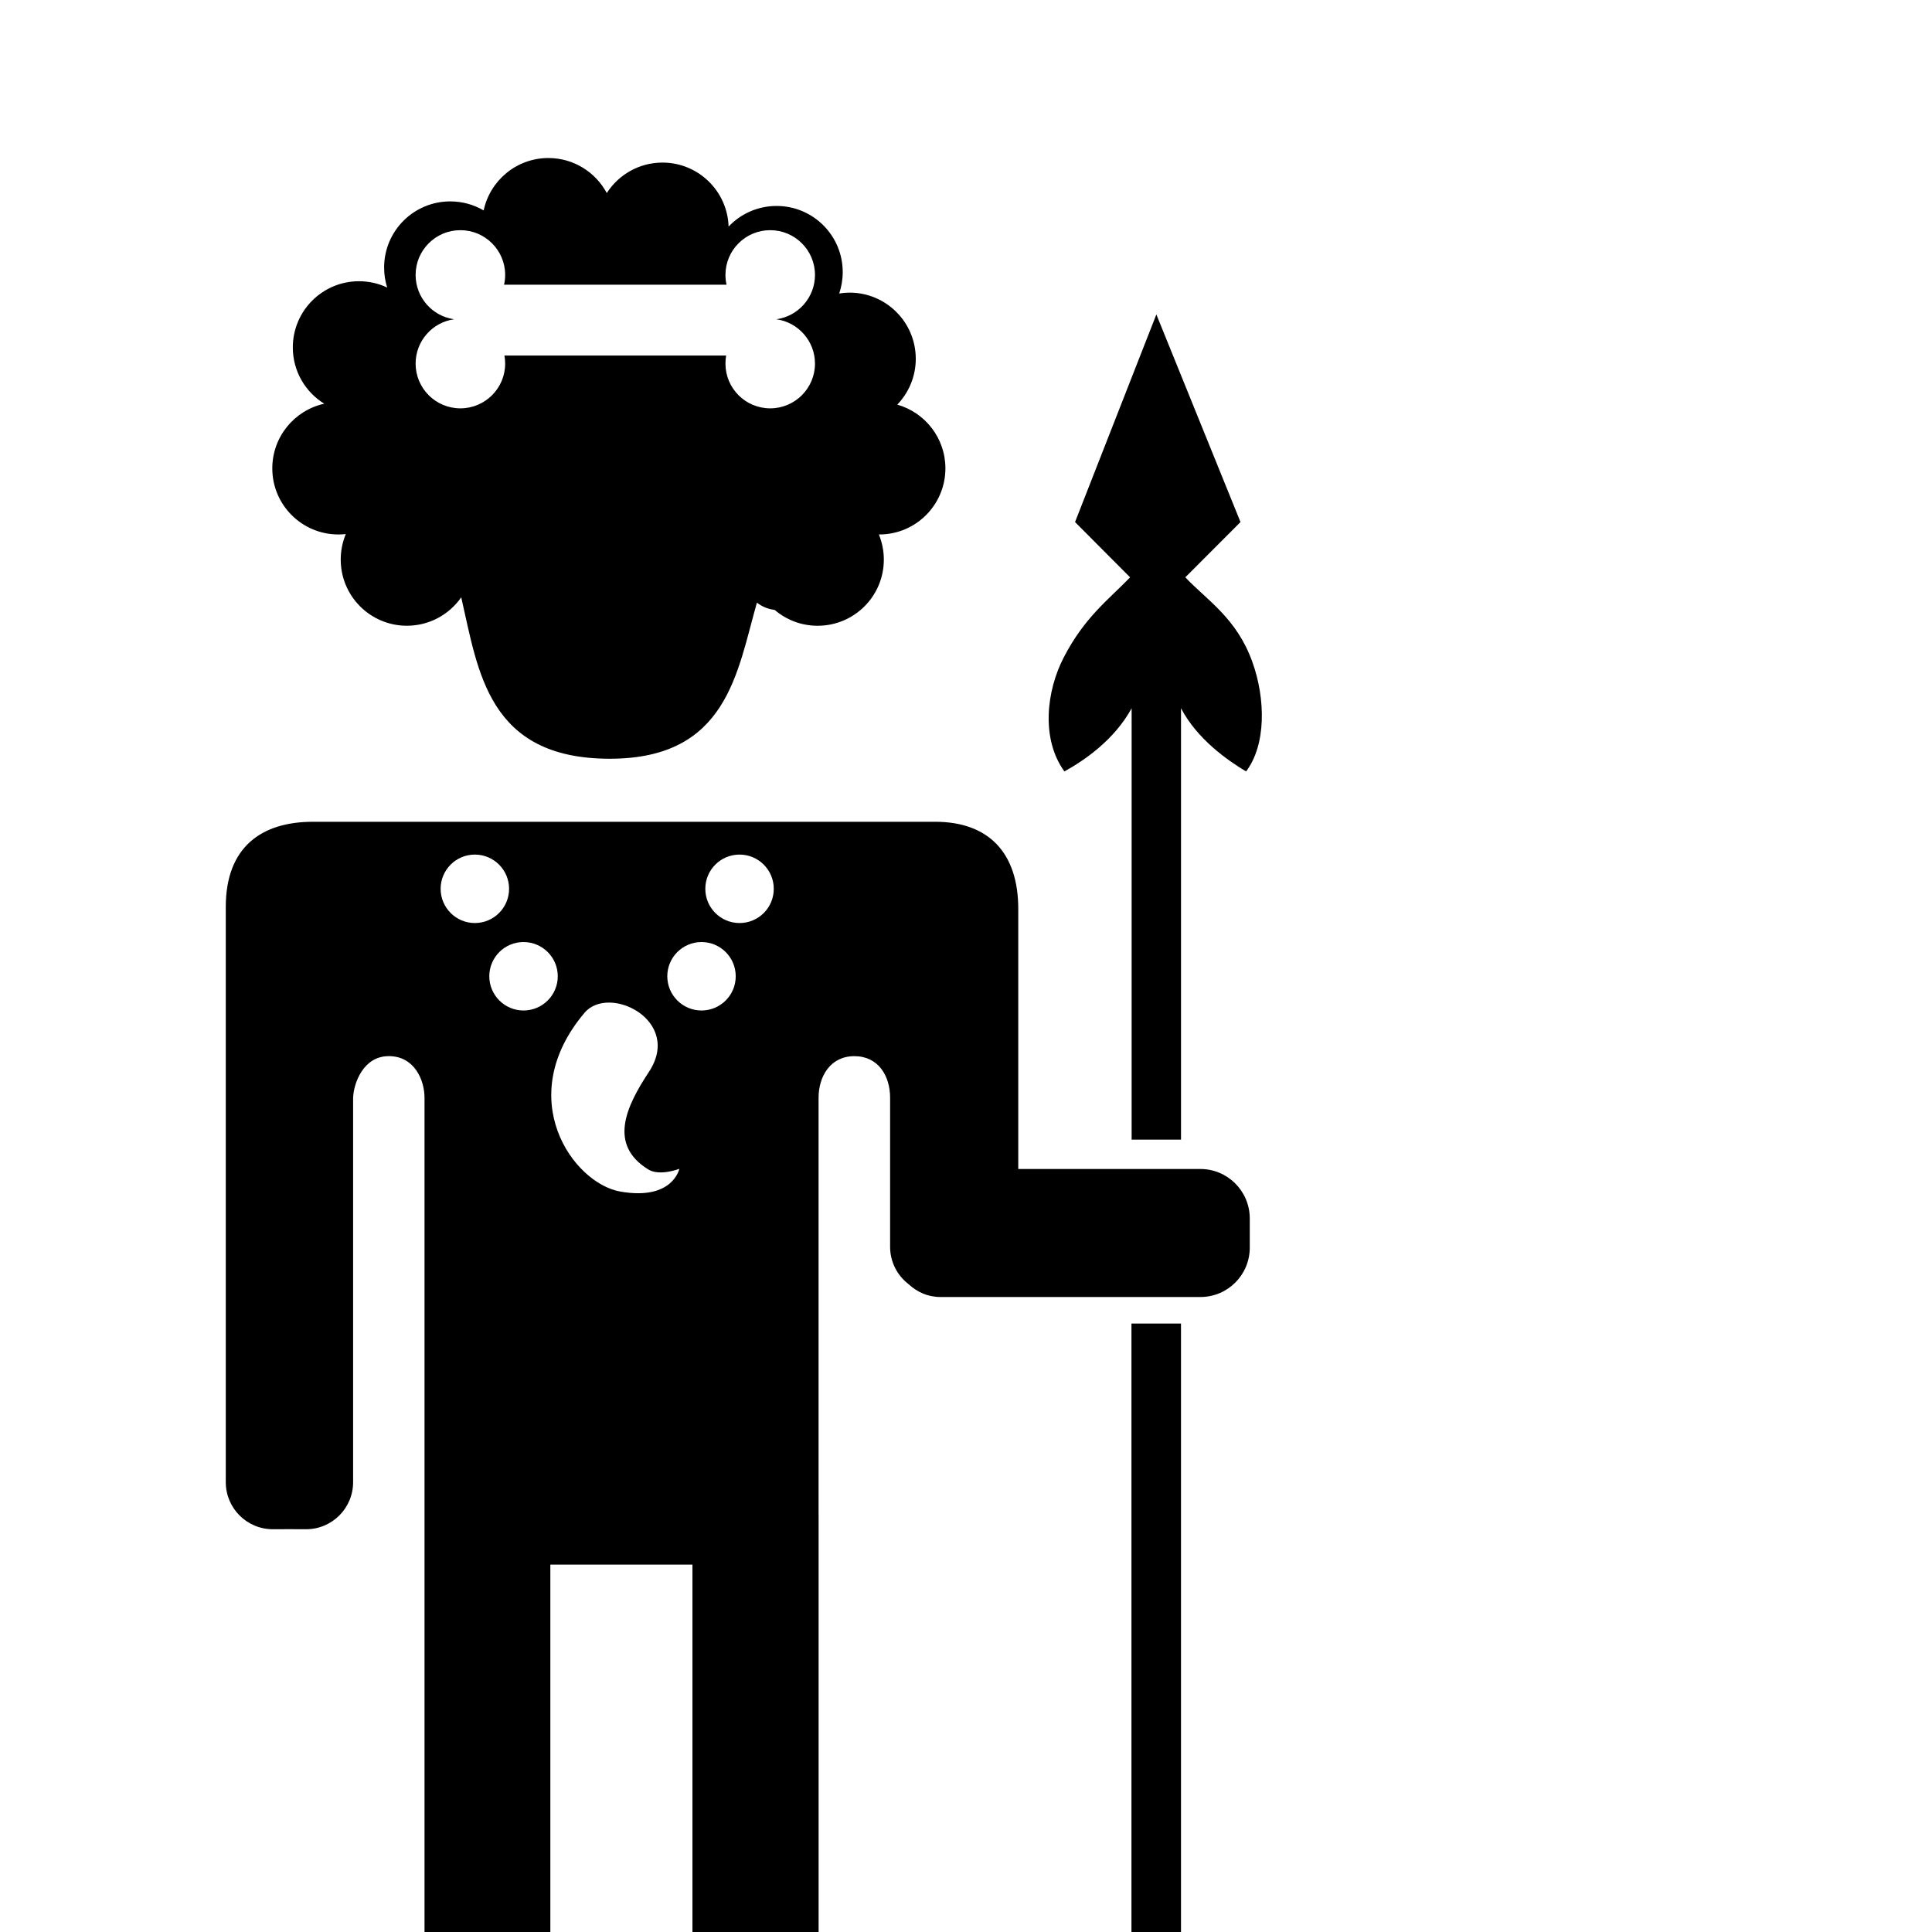 <svg xmlns="http://www.w3.org/2000/svg" xmlns:xlink="http://www.w3.org/1999/xlink" version="1.1" id="Your_Icon" x="0px" y="0px" width="100px" height="100px" viewBox="5.217 -8.114 100 100" enable-background="new 5.217 -8.114 100 100" xml:space="preserve">
<g>
	<path d="M22.734,19.55c0.129,0,0.258-0.007,0.381-0.021c-0.168,0.407-0.262,0.853-0.262,1.321c0,1.891,1.532,3.424,3.424,3.424   c1.167,0,2.194-0.583,2.813-1.471c0.876,3.783,1.354,8.355,7.691,8.355c6.093,0,6.587-4.491,7.614-8.081   c0.037,0.027,0.07,0.056,0.109,0.081c0.25,0.167,0.529,0.262,0.813,0.299c0.6,0.511,1.373,0.818,2.22,0.818   c1.896,0,3.427-1.533,3.427-3.424c0-0.46-0.093-0.899-0.256-1.301c0.006,0,0.014,0,0.02,0c1.891,0,3.423-1.532,3.423-3.423   c0-1.569-1.054-2.889-2.491-3.297c0.589-0.614,0.957-1.45,0.957-2.372c0-1.892-1.534-3.426-3.425-3.426   c-0.184,0-0.364,0.015-0.537,0.044c0.116-0.349,0.181-0.718,0.181-1.106c0-1.892-1.531-3.424-3.424-3.424   c-0.977,0-1.859,0.41-2.483,1.067c-0.06-1.839-1.569-3.312-3.422-3.312c-1.21,0-2.276,0.629-2.883,1.577   c-0.578-1.078-1.713-1.813-3.021-1.813c-1.648,0-3.023,1.163-3.352,2.713c-0.507-0.298-1.097-0.468-1.729-0.468   c-1.892,0-3.423,1.532-3.423,3.424c0,0.361,0.056,0.708,0.158,1.034c-0.442-0.208-0.936-0.326-1.458-0.326   c-1.893,0-3.426,1.534-3.426,3.426c0,1.232,0.651,2.311,1.626,2.913c-1.537,0.339-2.688,1.708-2.688,3.347   C19.31,18.019,20.843,19.55,22.734,19.55z M26.729,6.116c0-1.279,1.037-2.316,2.317-2.316c1.279,0,2.318,1.037,2.318,2.316   c0,0.175-0.02,0.345-0.058,0.507h11.517c-0.037-0.162-0.057-0.332-0.057-0.507c0-1.279,1.035-2.316,2.317-2.316   c1.279,0,2.317,1.037,2.317,2.316c0,1.171-0.87,2.139-1.997,2.295c1.127,0.157,1.997,1.124,1.997,2.295   c0,1.278-1.038,2.316-2.317,2.316c-1.282,0-2.317-1.038-2.317-2.316c0-0.144,0.012-0.282,0.035-0.417H31.326   c0.025,0.135,0.038,0.273,0.038,0.417c0,1.278-1.038,2.316-2.318,2.316c-1.281,0-2.317-1.038-2.317-2.316   c0-1.17,0.868-2.139,1.995-2.295C27.597,8.254,26.729,7.287,26.729,6.116z M67.349,52.393h-9.427V38.926   c0-2.906-1.541-4.505-4.301-4.505c0,0-30.456,0-32.208,0c-2.666,0-4.51,1.311-4.51,4.413v29.769c0,1.346,1.09,2.436,2.435,2.436   l1.033-0.004c0.029,0.002,0.059,0.004,0.086,0.004h0.602c1.346,0,2.435-1.09,2.435-2.436V48.706   c0.028-0.755,0.527-2.155,1.848-2.155c1.321,0,1.848,1.232,1.848,2.155c0,0.925,0,48.8,0,48.8c0,1.412,1.129,2.557,2.541,2.557   h1.046c1.412,0,2.926-1.143,2.926-2.557V72.869h7.355v24.639c0,1.412,1.143,2.557,2.555,2.557h1.418   c1.41,0,2.557-1.145,2.557-2.557V70.313c0-0.029-0.002-0.053-0.002-0.078c0,0,0-20.006,0-21.527c0-1.099,0.603-2.155,1.852-2.155   c1.246,0,1.851,1.026,1.851,2.155c0,0.984,0,7.713,0,7.713c0,0.785,0.37,1.48,0.949,1.928c0.453,0.416,0.998,0.67,1.662,0.67   h13.451c1.411,0,2.554-1.143,2.554-2.559v-1.514C69.9,53.535,68.758,52.393,67.349,52.393z M29.795,39.662   c-0.977,0-1.771-0.793-1.771-1.771s0.793-1.772,1.771-1.772c0.979,0,1.772,0.794,1.772,1.772   C31.567,38.87,30.773,39.662,29.795,39.662z M32.313,44.189c-0.976,0-1.77-0.794-1.77-1.772c0-0.979,0.794-1.771,1.77-1.771   c0.981,0,1.774,0.793,1.774,1.771C34.087,43.395,33.295,44.189,32.313,44.189z M37.324,53.561   c-2.461-0.434-5.576-4.846-1.852-9.253c1.264-1.497,5.096,0.397,3.329,3.065c-1.189,1.801-2.097,3.76-0.037,5.039   c0.597,0.373,1.615-0.029,1.615-0.029S40.047,54.039,37.324,53.561z M41.527,44.189c-0.977,0-1.771-0.794-1.771-1.772   c0-0.979,0.795-1.771,1.771-1.771c0.979,0,1.771,0.793,1.771,1.771C43.299,43.395,42.507,44.189,41.527,44.189z M43.495,39.662   c-0.979,0-1.771-0.793-1.771-1.771s0.792-1.772,1.771-1.772c0.981,0,1.772,0.794,1.772,1.772   C45.268,38.87,44.477,39.662,43.495,39.662z"/>
	<path d="M63.781,100.064h2.564V60.393h-2.564V100.064z M70.043,26.159c-0.809-2.271-2.342-3.197-3.475-4.391l2.857-2.861   L65.07,8.162l-4.209,10.746l2.85,2.861c-1.125,1.164-2.344,2.052-3.421,4.118c-0.932,1.786-1.186,4.267,0.021,5.929   c1.016-0.564,2.568-1.61,3.479-3.267c0,2.539,0,22.325,0,22.325h2.556c0,0,0-18.15,0-22.329c0.837,1.598,2.4,2.692,3.367,3.271   C70.755,30.444,70.727,28.071,70.043,26.159z"/>
</g>
</svg>